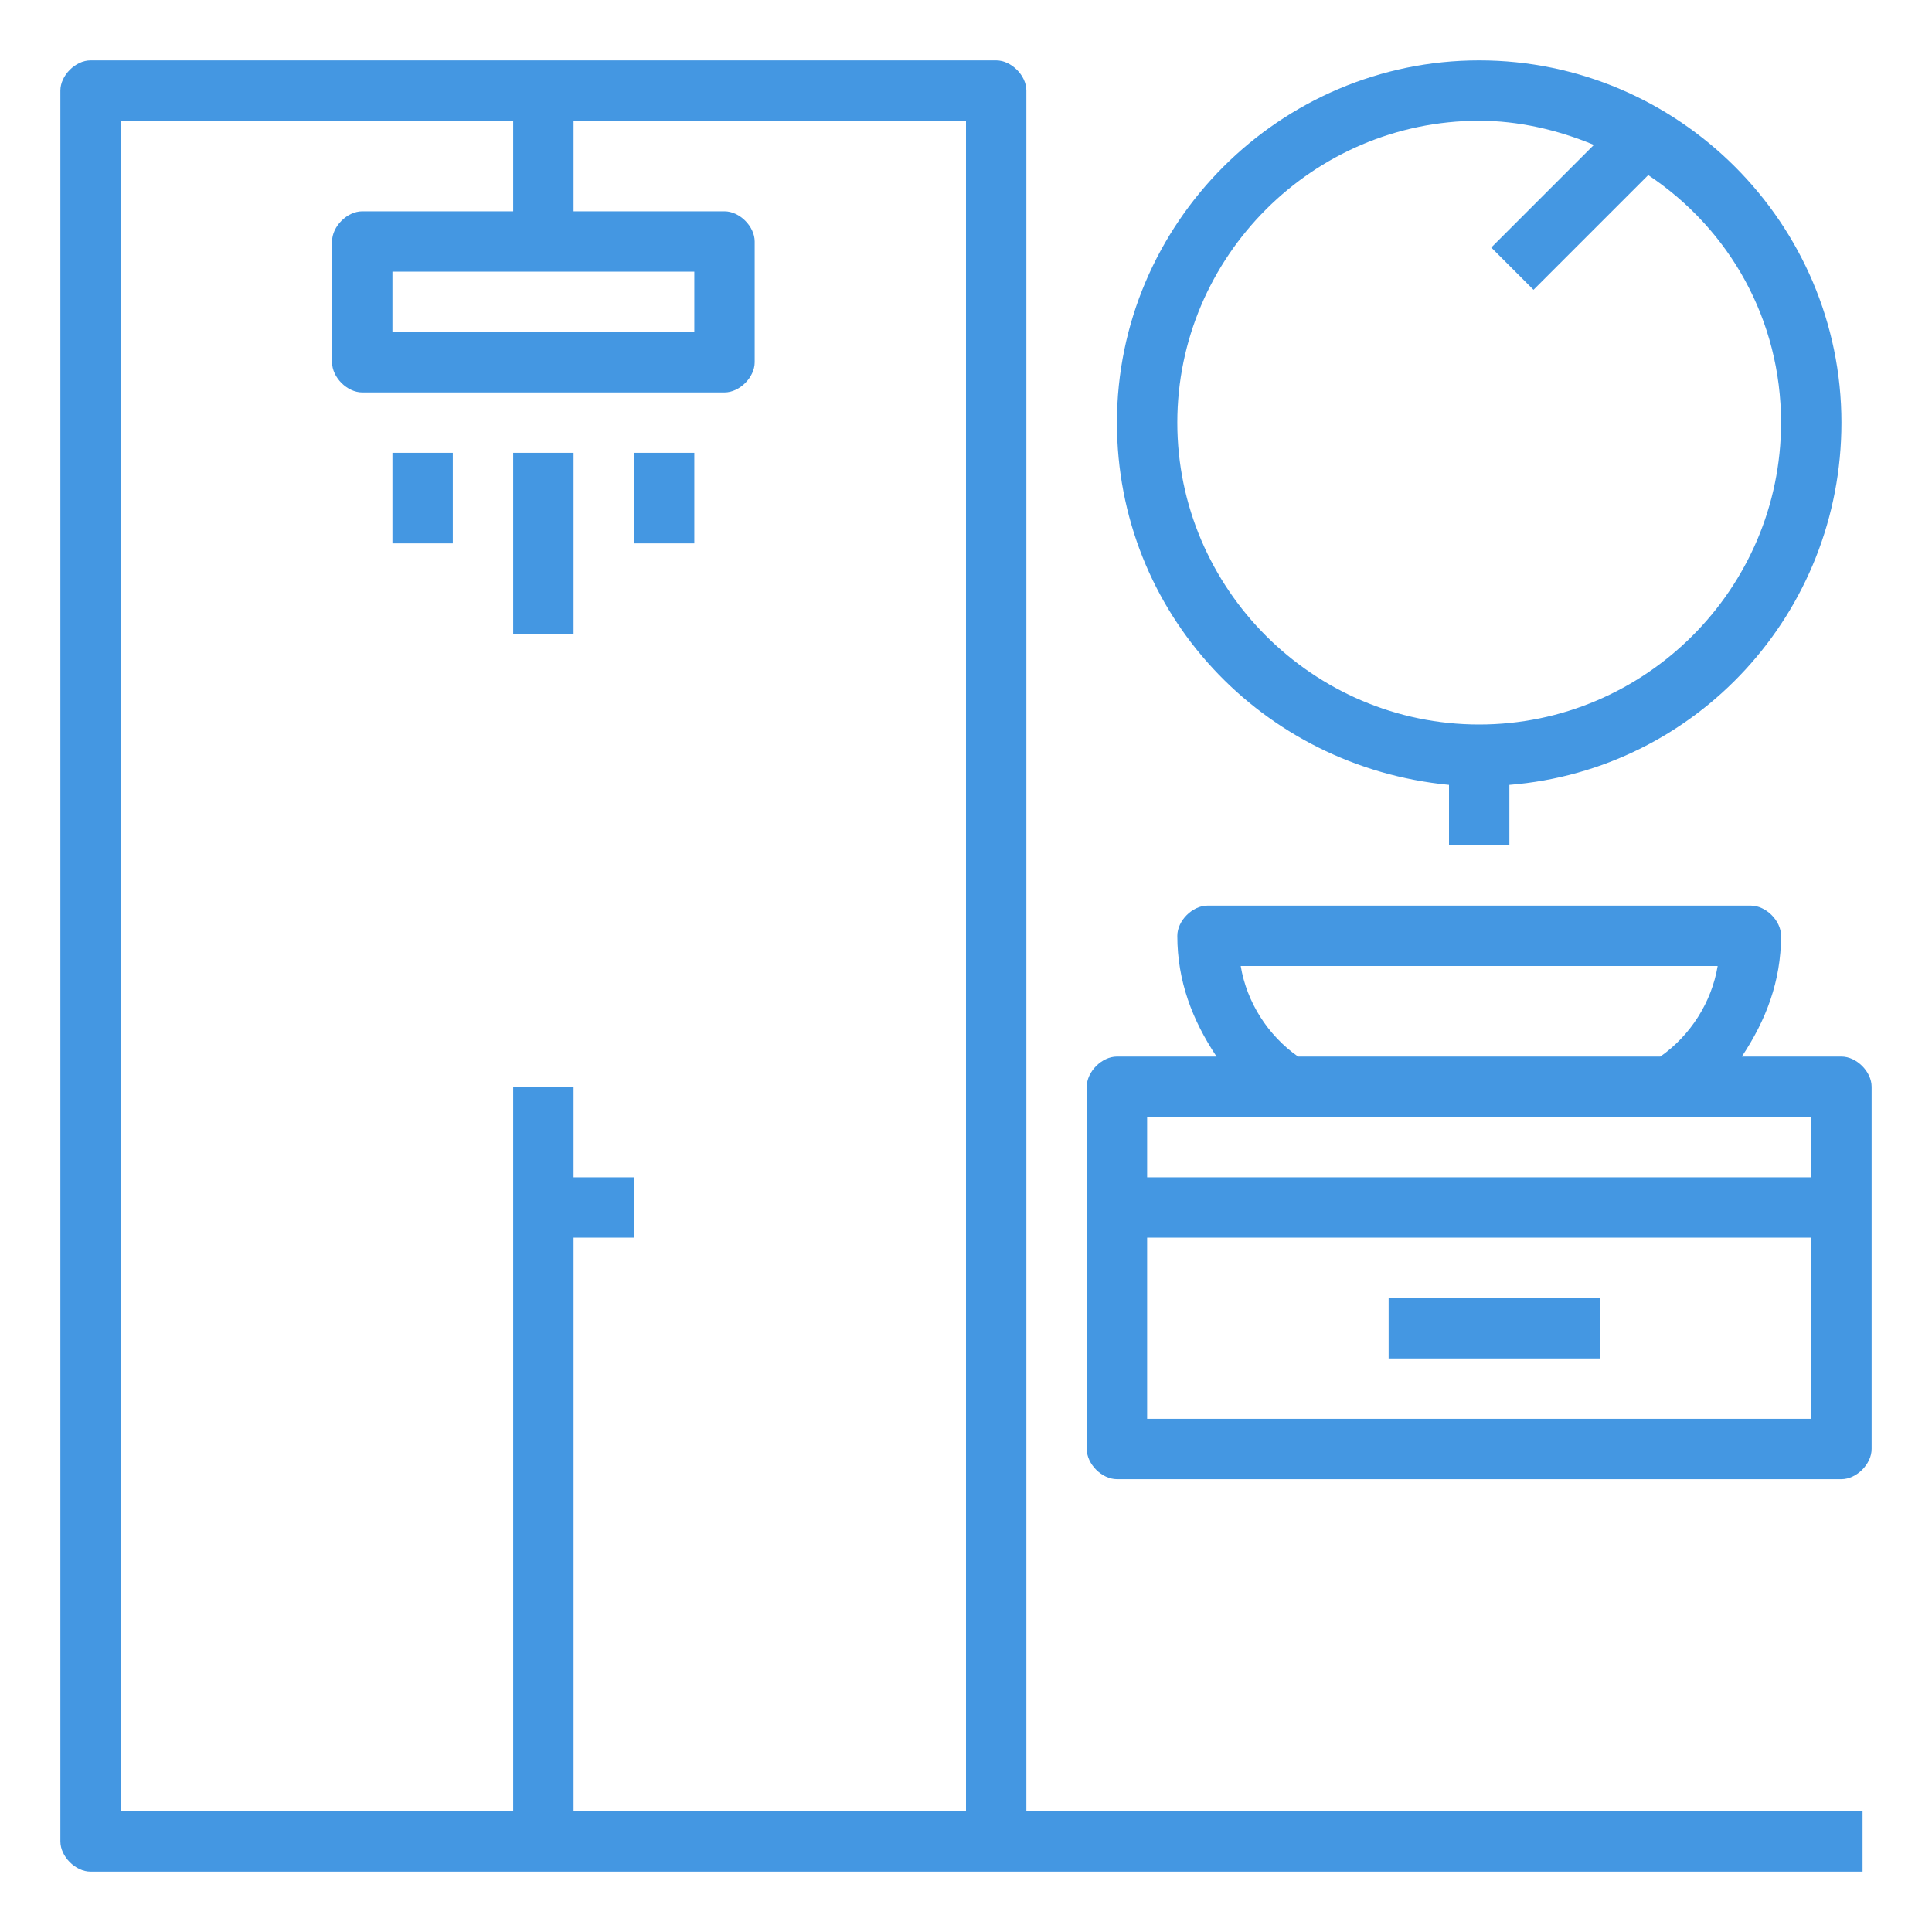 <svg fill="#4497e2" viewBox="0 0 64 64" xmlns="http://www.w3.org/2000/svg"><path d="m34 60v-57c0-.5-.5-1-1-1h-30c-.5 0-1 .5-1 1v58c0 .5.5 1 1 1h58.7v-2zm-2 0h-13v-19h2v-2h-2v-3h-2v24h-13v-56h13v3h-5c-.5 0-1 .5-1 1v4c0 .5.5 1 1 1h12c.5 0 1-.5 1-1v-4c0-.5-.5-1-1-1h-5v-3h13zm-9-51v2h-10v-2z"/><path d="m13 15h2v3h-2zm4 0h2v6h-2zm4 0h2v3h-2zm40 20h-3.3c.8-1.2 1.3-2.5 1.3-4 0-.5-.5-1-1-1h-18c-.5 0-1 .5-1 1 0 1.5.5 2.8 1.3 4h-3.3c-.5 0-1 .5-1 1v12c0 .5.5 1 1 1h24c.5 0 1-.5 1-1v-12c0-.5-.5-1-1-1zm-4.1-3c-.2 1.2-.9 2.3-1.9 3h-12c-1-.7-1.7-1.8-1.9-3zm3.1 15h-22v-6h22zm0-8h-22v-2h22z"/><path d="m46 43h7v2h-7zm3-41c-6.6 0-12 5.4-12 12 0 6.3 4.8 11.4 11 12v2h2v-2c6.2-.5 11-5.7 11-12 0-6.6-5.4-12-12-12zm0 22c-5.5 0-10-4.5-10-10s4.5-10 10-10c1.3 0 2.6.3 3.8.8l-3.4 3.4 1.4 1.4 3.8-3.8c2.7 1.8 4.4 4.8 4.4 8.2 0 5.5-4.5 10-10 10zm61.3 36v-57c0-.5-.5-1-1-1h-30c-.5 0-1 .5-1 1v58c0 .5.5 1 1 1h58.7v-2zm-2 0h-13v-19h2v-2h-2v-3h-2v24h-13v-56h13v3h-5c-.5 0-1 .5-1 1v4c0 .5.5 1 1 1h12c.5 0 1-.5 1-1v-4c0-.5-.5-1-1-1h-5v-3h13zm-9-51v2h-10v-2z"/><path d="m89.3 15h2v3h-2zm4 0h2v6h-2zm4 0h2v3h-2zm40 20h-3.3c.8-1.2 1.3-2.5 1.3-4 0-.5-.5-1-1-1h-18c-.5 0-1 .5-1 1 0 1.5.5 2.8 1.3 4h-3.3c-.5 0-1 .5-1 1v12c0 .5.5 1 1 1h24c.5 0 1-.5 1-1v-12c0-.5-.4-1-1-1zm-4.1-3c-.2 1.2-.9 2.3-1.9 3h-11.9c-1-.7-1.7-1.8-1.9-3zm3.1 15h-22v-6h22zm0-8h-22v-2h22z"/><path d="m122.3 43h7v2h-7zm3-41c-6.6 0-12 5.4-12 12 0 6.3 4.8 11.4 11 12v2h2v-2c6.2-.5 11-5.7 11-12 0-6.6-5.4-12-12-12zm0 22c-5.5 0-10-4.5-10-10s4.5-10 10-10c1.3 0 2.6.3 3.8.8l-3.4 3.4 1.4 1.4 3.8-3.8c2.6 1.8 4.3 4.8 4.3 8.2.1 5.5-4.4 10-9.9 10z"/></svg>